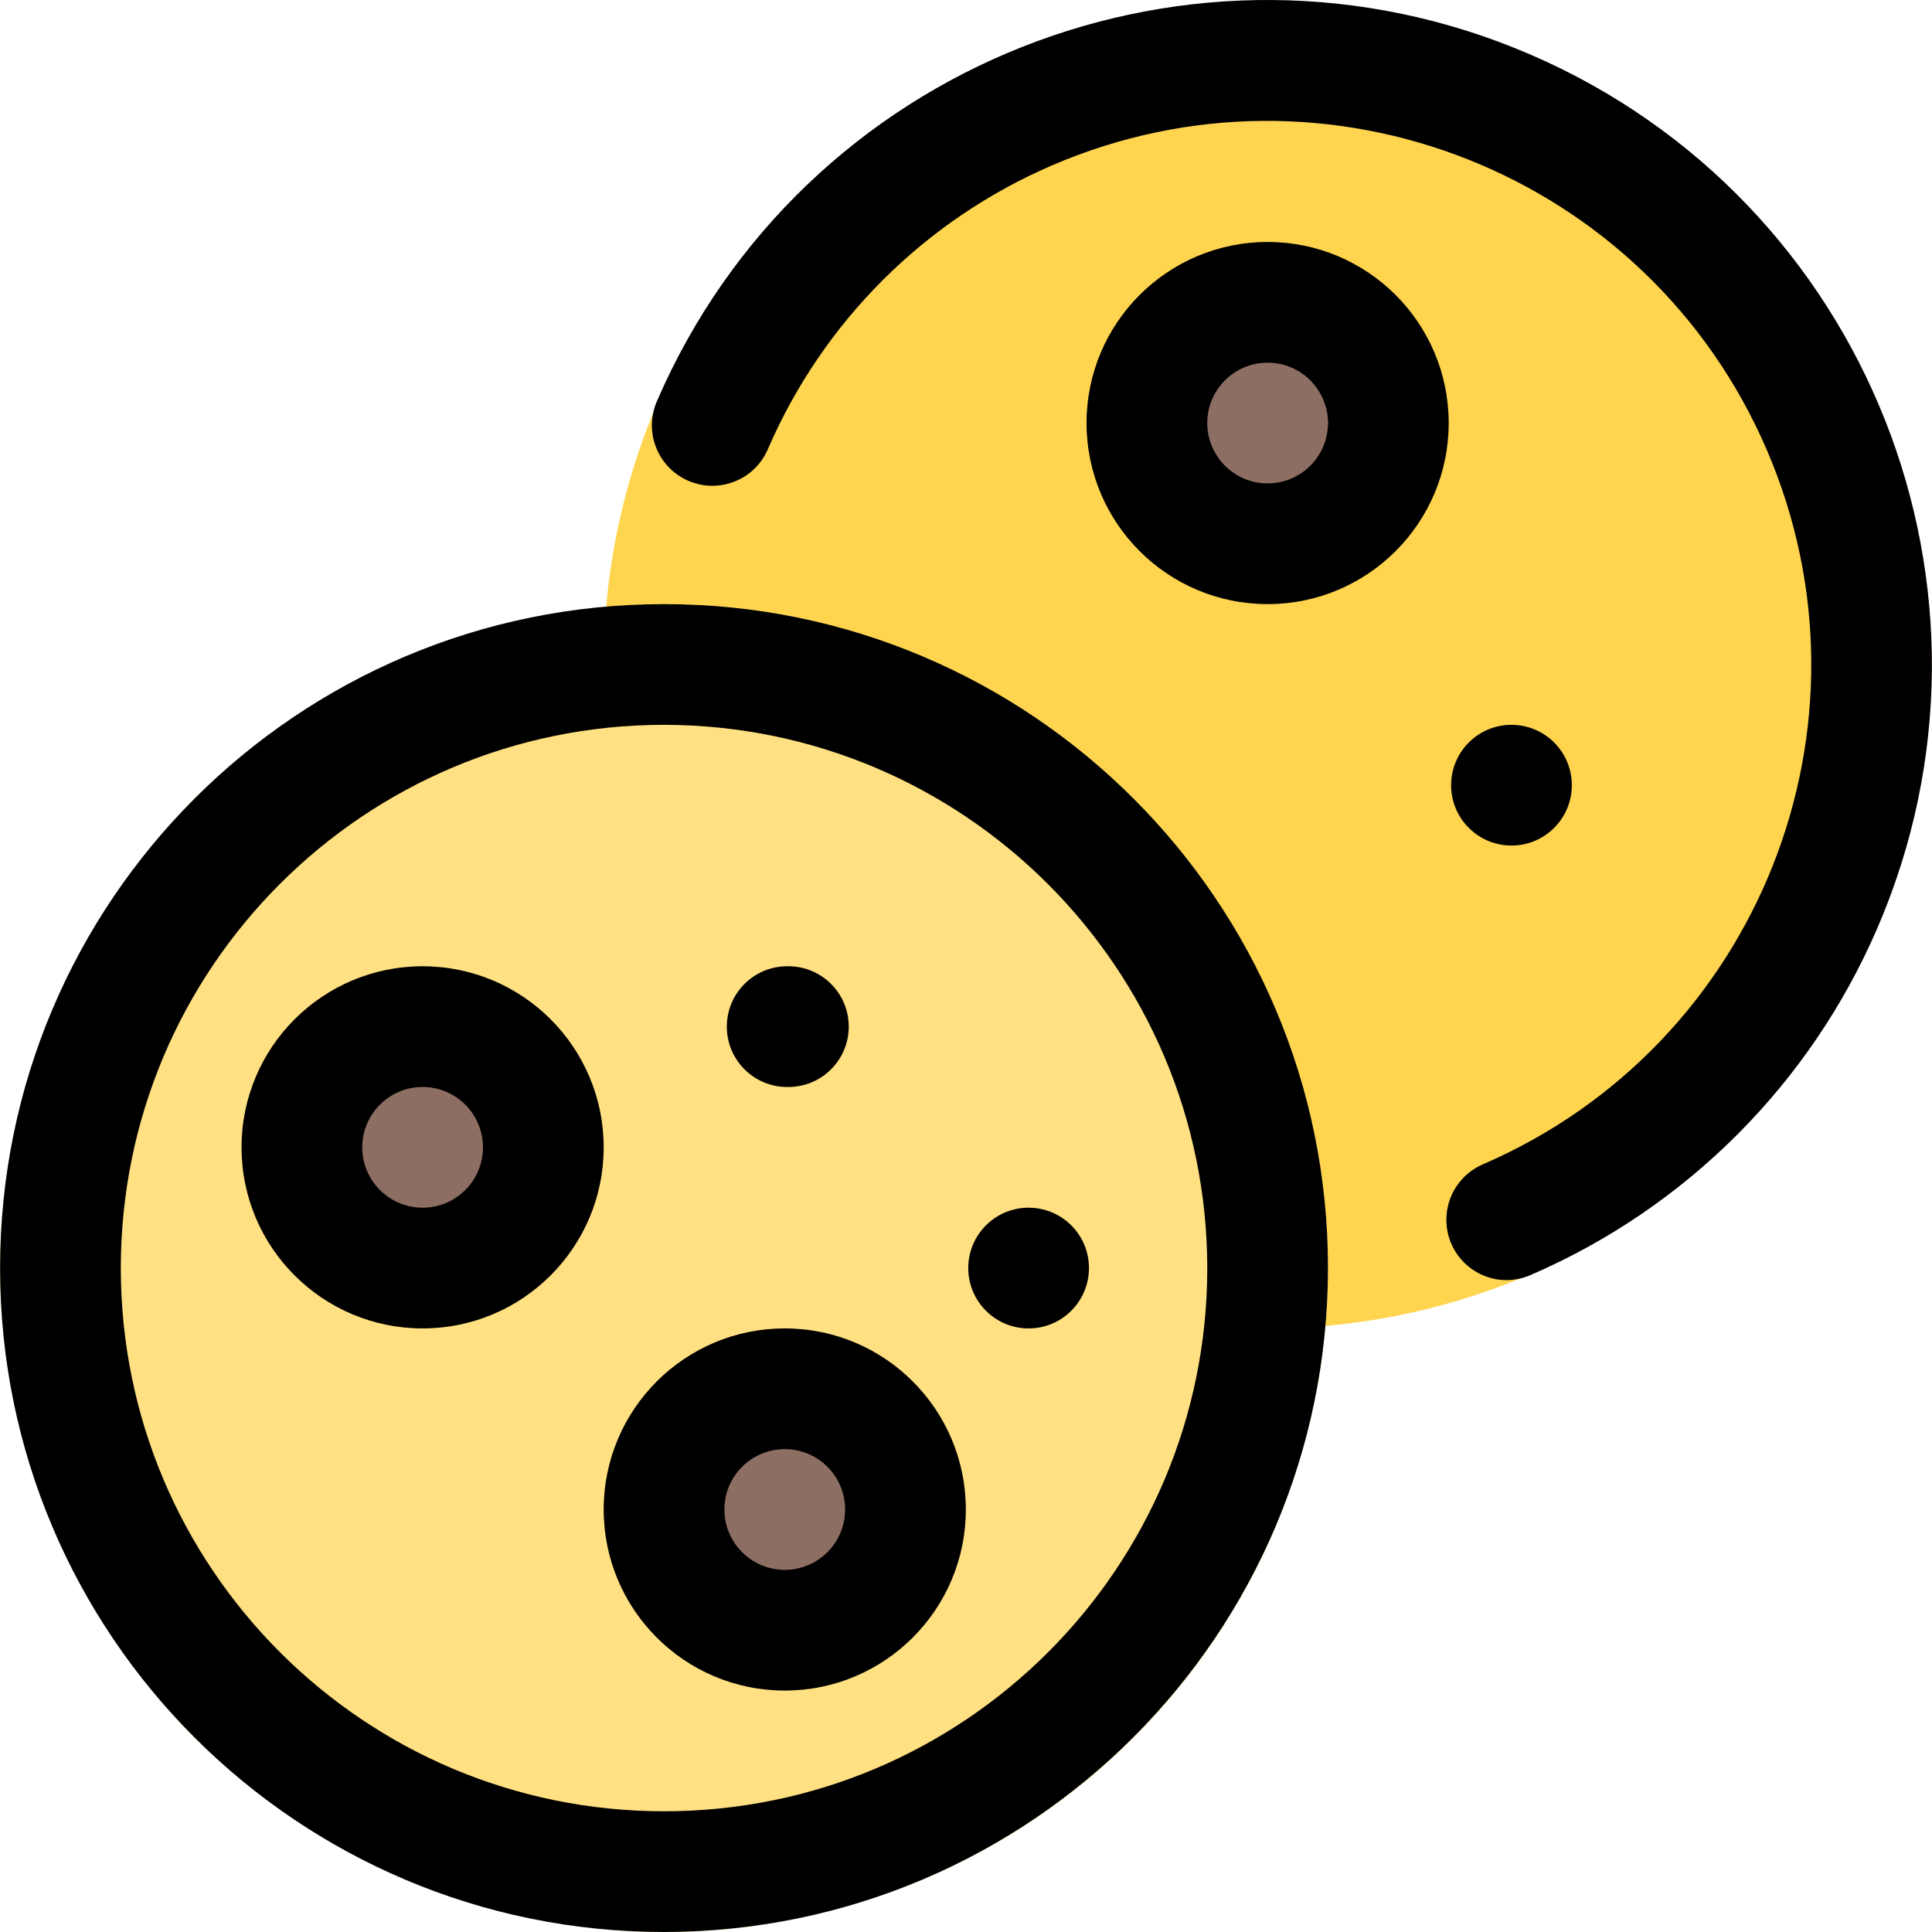 <?xml version="1.0" encoding="iso-8859-1"?>
<!-- Generator: Adobe Illustrator 19.0.0, SVG Export Plug-In . SVG Version: 6.00 Build 0)  -->
<svg version="1.1" id="Capa_1" xmlns="http://www.w3.org/2000/svg" xmlns:xlink="http://www.w3.org/1999/xlink" x="0px" y="0px"
	 viewBox="0 0 512.142 512.142" style="enable-background:new 0 0 512.142 512.142;" xml:space="preserve">
<circle style="fill:#FFD54F;" cx="336.027" cy="176.142" r="176"/>
<circle style="fill:#FFE082;" cx="176.027" cy="336.142" r="176"/>
<g>
	<circle style="fill:#8D6E63;" cx="320.027" cy="112.142" r="32"/>
	<circle style="fill:#8D6E63;" cx="208.027" cy="400.142" r="32"/>
	<circle style="fill:#8D6E63;" cx="112.027" cy="304.142" r="32"/>
</g>
<path d="M176.027,512.142c-97.202,0-176-78.798-176-176s78.798-176,176-176s176,78.798,176,176
	C351.921,433.3,273.185,512.036,176.027,512.142z M176.027,192.142c-79.529,0-144,64.471-144,144s64.471,144,144,144
	s144-64.471,144-144C319.939,256.65,255.52,192.23,176.027,192.142z"/>
<path d="M399.387,339.342c-8.837-0.01-15.992-7.182-15.981-16.019c0.007-6.348,3.767-12.091,9.581-14.637
	c73.13-31.523,106.86-116.361,75.337-189.491S351.964,12.335,278.833,43.857c-33.794,14.567-60.74,41.503-75.318,75.293
	c-3.535,8.112-12.976,11.823-21.088,8.288c-8.112-3.535-11.823-12.976-8.288-21.088c38.597-89.326,142.3-130.449,231.626-91.852
	s130.449,142.3,91.852,231.626c-17.798,41.191-50.642,74.038-91.83,91.842C403.771,338.861,401.593,339.329,399.387,339.342z"/>
<path d="M208.027,448.142c-26.51,0-48-21.49-48-48s21.49-48,48-48s48,21.49,48,48S234.537,448.142,208.027,448.142z
	 M208.027,384.142c-8.837,0-16,7.163-16,16s7.163,16,16,16s16-7.163,16-16S216.864,384.142,208.027,384.142z"/>
<path d="M112.027,352.142c-26.51,0-48-21.49-48-48s21.49-48,48-48s48,21.49,48,48S138.537,352.142,112.027,352.142z
	 M112.027,288.142c-8.837,0-16,7.163-16,16s7.163,16,16,16s16-7.163,16-16S120.864,288.142,112.027,288.142z"/>
<path d="M208.667,288.142c-8.837,0-16-7.163-16-16s7.163-16,16-16h0.32c8.837,0,16,7.163,16,16s-7.163,16-16,16H208.667z"/>
<path d="M272.667,352.142c-8.837,0-16-7.163-16-16c-0.002-8.713,6.969-15.826,15.68-16h0.32c8.837,0,16,7.163,16,16
	S281.504,352.142,272.667,352.142z"/>
<path d="M336.027,160.142c-26.51,0-48-21.49-48-48s21.49-48,48-48s48,21.49,48,48S362.537,160.142,336.027,160.142z M336.027,96.142
	c-8.837,0-16,7.163-16,16s7.163,16,16,16s16-7.163,16-16S344.864,96.142,336.027,96.142z"/>
<path d="M400.667,224.142c-8.837,0-16-7.163-16-16c-0.002-8.713,6.969-15.826,15.68-16h0.32c8.837,0,16,7.163,16,16
	S409.504,224.142,400.667,224.142z"/>
<g>
</g>
<g>
</g>
<g>
</g>
<g>
</g>
<g>
</g>
<g>
</g>
<g>
</g>
<g>
</g>
<g>
</g>
<g>
</g>
<g>
</g>
<g>
</g>
<g>
</g>
<g>
</g>
<g>
</g>
</svg>
